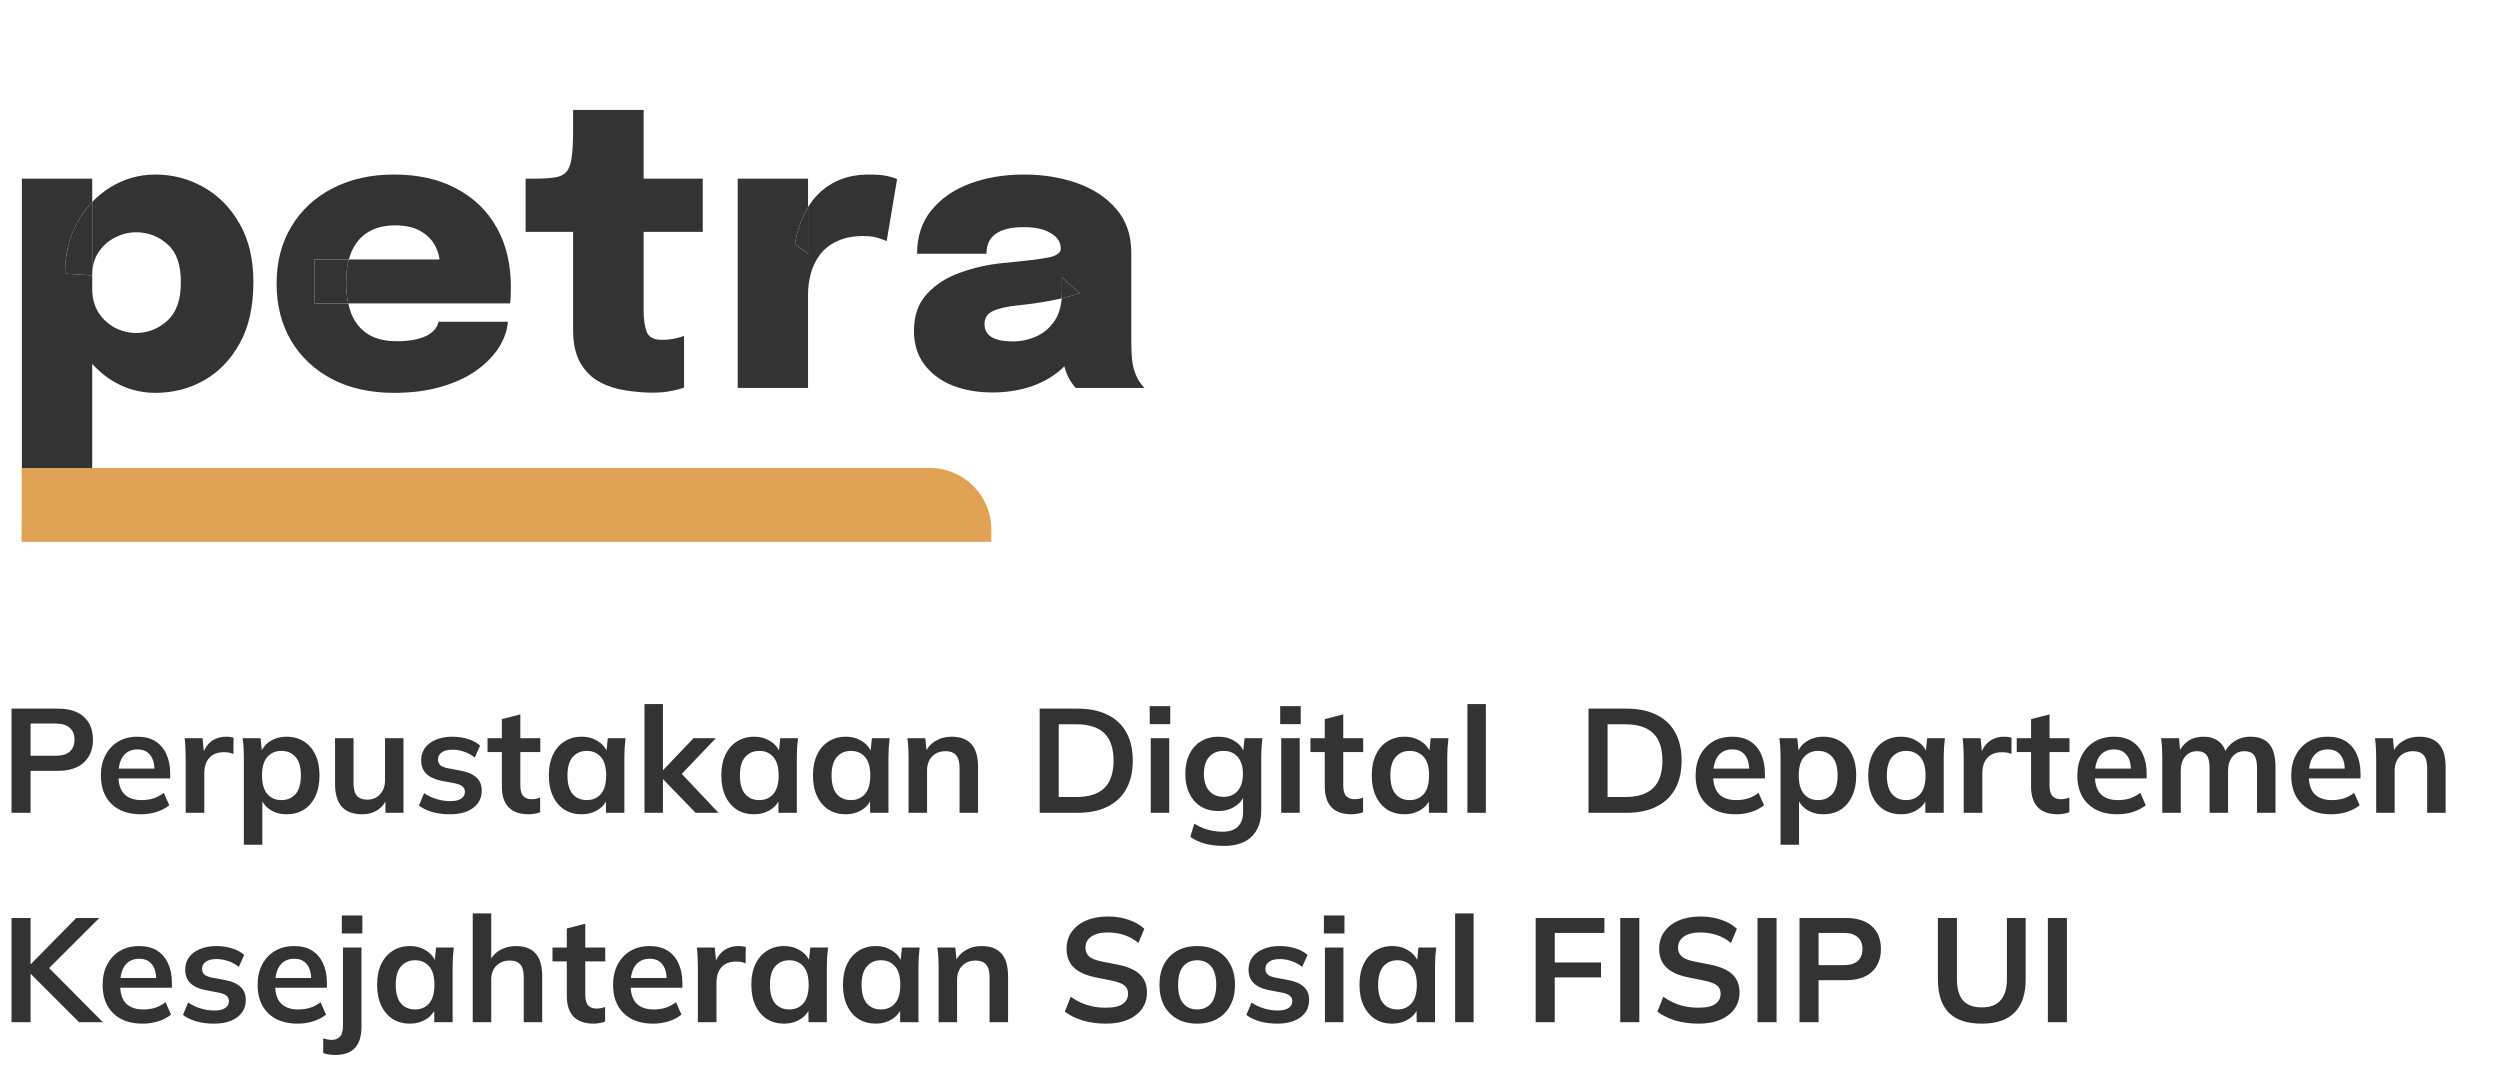 <svg width="406" height="174" viewBox="0 0 406 174" fill="none" xmlns="http://www.w3.org/2000/svg">
<path d="M106.031 63.768C104.645 63.768 103.194 63.651 101.679 63.416C100.165 63.203 98.757 62.755 97.455 62.072C96.154 61.389 95.098 60.365 94.287 59C93.477 57.635 93.071 55.821 93.071 53.56C93.071 53.069 93.071 52.589 93.071 52.12C93.071 51.629 93.071 51.139 93.071 50.648V37.656H85.359V29.016H86.543C88.015 29.016 89.189 28.952 90.063 28.824C90.938 28.696 91.589 28.376 92.015 27.864C92.442 27.352 92.719 26.563 92.847 25.496C92.997 24.408 93.071 22.904 93.071 20.984V17.848H104.527V29.016H114.127V37.656H104.527V48.44C104.527 48.803 104.527 49.155 104.527 49.496C104.527 49.816 104.527 50.147 104.527 50.488C104.527 51.832 104.687 52.952 105.007 53.848C105.327 54.744 106.159 55.192 107.503 55.192C108.25 55.192 108.954 55.117 109.615 54.968C110.277 54.819 110.767 54.68 111.087 54.552V62.936C110.618 63.128 109.946 63.309 109.071 63.48C108.197 63.672 107.183 63.768 106.031 63.768Z" fill="#333333"/>
<path fill-rule="evenodd" clip-rule="evenodd" d="M3.552 29.016V76.984H14.976V59.101C15.833 60.046 16.793 60.877 17.856 61.592C20.096 63.064 22.56 63.8 25.248 63.8C28.085 63.8 30.709 63.128 33.12 61.784C35.53 60.419 37.472 58.403 38.944 55.736C40.416 53.069 41.152 49.763 41.152 45.816C41.152 42.061 40.394 38.883 38.88 36.28C37.386 33.677 35.424 31.704 32.992 30.36C30.581 29.016 28 28.344 25.248 28.344C22.56 28.344 20.096 29.048 17.856 30.456C16.793 31.12 15.833 31.902 14.976 32.801V29.016H3.552ZM14.976 44.728V32.801C14.938 32.841 14.901 32.88 14.864 32.92C13.978 33.869 13.205 34.947 12.544 36.152C11.221 38.563 10.56 41.325 10.56 44.44L14.976 44.728ZM14.976 46.904C14.976 48.397 15.317 49.688 16 50.776C16.704 51.843 17.6 52.664 18.688 53.24C19.797 53.795 20.938 54.072 22.112 54.072C24.01 54.072 25.696 53.411 27.168 52.088C28.64 50.765 29.376 48.675 29.376 45.816C29.376 42.957 28.64 40.899 27.168 39.64C25.717 38.36 24.032 37.72 22.112 37.72C20.96 37.72 19.829 37.997 18.72 38.552C17.632 39.085 16.736 39.875 16.032 40.92C15.328 41.944 14.976 43.213 14.976 44.728V46.52V46.744V46.904Z" fill="#333333"/>
<path fill-rule="evenodd" clip-rule="evenodd" d="M154.634 62.584C156.554 63.352 158.74 63.736 161.194 63.736C163.242 63.736 165.183 63.459 167.018 62.904C168.852 62.328 170.442 61.507 171.786 60.44C172.171 60.139 172.526 59.822 172.85 59.488C172.925 59.759 173.007 60.034 173.098 60.312C173.332 60.952 173.61 61.517 173.93 62.008C174.271 62.499 174.527 62.829 174.698 63H185.866C185.652 62.808 185.364 62.445 185.002 61.912C184.66 61.379 184.372 60.728 184.138 59.96C183.946 59.256 183.828 58.488 183.786 57.656C183.743 56.803 183.722 55.928 183.722 55.032V43.768V42.424V41.08C183.722 38.179 182.9 35.789 181.258 33.912C179.636 32.035 177.503 30.637 174.858 29.72C172.234 28.803 169.386 28.344 166.314 28.344C163.071 28.344 160.138 28.835 157.514 29.816C154.89 30.797 152.799 32.248 151.242 34.168C149.706 36.067 148.938 38.413 148.938 41.208H160.202C160.202 39.757 160.703 38.68 161.706 37.976C162.73 37.251 164.234 36.888 166.218 36.888C168.095 36.888 169.567 37.208 170.634 37.848C171.722 38.488 172.266 39.32 172.266 40.344V40.376V40.408C172.266 41.069 171.604 41.539 170.282 41.816C168.98 42.072 166.538 42.371 162.954 42.712C160.479 42.947 158.132 43.469 155.914 44.28C153.695 45.069 151.892 46.232 150.506 47.768C149.119 49.283 148.426 51.267 148.426 53.72C148.426 55.853 148.98 57.667 150.09 59.16C151.199 60.653 152.714 61.795 154.634 62.584ZM168.266 54.648C167.05 55.181 165.78 55.448 164.458 55.448C162.964 55.448 161.823 55.213 161.034 54.744C160.266 54.275 159.882 53.571 159.882 52.632C159.882 51.651 160.33 50.947 161.226 50.52C162.122 50.093 163.476 49.784 165.29 49.592C166.996 49.421 168.746 49.176 170.538 48.856C171.189 48.732 171.815 48.598 172.415 48.454C172.295 49.925 171.914 51.136 171.274 52.088C170.484 53.261 169.482 54.115 168.266 54.648ZM172.458 47.384C172.458 47.755 172.444 48.112 172.415 48.454C172.435 48.45 172.454 48.445 172.473 48.441C173.503 48.192 174.458 47.915 175.338 47.608L172.458 45.048V47.384Z" fill="#333333"/>
<path d="M172.458 45.048V47.384C172.458 47.755 172.444 48.112 172.415 48.454L172.473 48.441C173.503 48.192 174.458 47.915 175.338 47.608L172.458 45.048Z" fill="#333333"/>
<path fill-rule="evenodd" clip-rule="evenodd" d="M119.802 29.016V63H131.226V47.8C131.226 46.669 131.375 45.539 131.674 44.408C131.994 43.277 132.495 42.253 133.178 41.336C133.882 40.419 134.81 39.693 135.962 39.16C137.135 38.605 138.564 38.328 140.25 38.328C141.231 38.328 142.052 38.445 142.714 38.68C143.375 38.893 143.802 39.053 143.994 39.16L145.69 29.08C145.498 28.973 145.028 28.824 144.282 28.632C143.556 28.44 142.5 28.344 141.114 28.344C139.407 28.344 137.871 28.611 136.506 29.144C135.162 29.677 133.978 30.445 132.954 31.448C132.301 32.087 131.725 32.816 131.226 33.636V29.016H119.802ZM131.226 41.176V33.636C131.222 33.643 131.218 33.649 131.214 33.656C130.951 34.089 130.71 34.548 130.49 35.032C129.85 36.419 129.38 37.955 129.082 39.64L131.226 41.176Z" fill="#333333"/>
<path d="M129.082 39.64L131.226 41.176V33.636L131.214 33.656C130.951 34.089 130.71 34.548 130.49 35.032C129.85 36.419 129.38 37.955 129.082 39.64Z" fill="#333333"/>
<path fill-rule="evenodd" clip-rule="evenodd" d="M71.378 42.136H56.652C56.778 41.673 56.93 41.235 57.11 40.824C57.729 39.437 58.625 38.392 59.798 37.688C60.993 36.963 62.444 36.6 64.15 36.6C65.878 36.6 67.276 36.92 68.342 37.56C69.409 38.179 70.188 38.968 70.678 39.928C71.06 40.658 71.293 41.394 71.378 42.136ZM56.557 49.272C56.691 49.887 56.865 50.463 57.078 51C57.676 52.429 58.582 53.528 59.798 54.296C61.014 55.043 62.572 55.416 64.47 55.416C65.644 55.416 66.646 55.32 67.478 55.128C68.332 54.936 69.014 54.691 69.526 54.392C70.06 54.072 70.454 53.731 70.71 53.368C70.988 52.984 71.158 52.611 71.222 52.248H82.486C82.358 53.72 81.846 55.149 80.95 56.536C80.054 57.901 78.817 59.139 77.238 60.248C75.681 61.336 73.782 62.2 71.542 62.84C69.324 63.48 66.806 63.8 63.99 63.8C60.129 63.8 56.769 63.053 53.91 61.56C51.052 60.045 48.833 57.955 47.254 55.288C45.697 52.621 44.918 49.549 44.918 46.072C44.918 42.531 45.718 39.437 47.318 36.792C48.918 34.125 51.148 32.056 54.006 30.584C56.886 29.091 60.214 28.344 63.99 28.344C67.894 28.344 71.265 29.101 74.102 30.616C76.94 32.109 79.126 34.221 80.662 36.952C82.198 39.683 82.966 42.893 82.966 46.584C82.966 47.16 82.956 47.683 82.934 48.152C82.913 48.621 82.881 48.995 82.838 49.272H56.557ZM56.557 49.272C56.555 49.264 56.554 49.255 56.552 49.246C56.327 48.205 56.214 47.051 56.214 45.784C56.214 44.427 56.36 43.211 56.652 42.136H51.094V49.272H56.557Z" fill="#333333"/>
<path d="M51.094 42.136V49.272H56.557L56.552 49.246C56.327 48.205 56.214 47.051 56.214 45.784C56.214 44.427 56.36 43.211 56.652 42.136H51.094Z" fill="#333333"/>
<path d="M10.56 44.44L14.976 44.728V32.801C14.938 32.841 14.901 32.88 14.864 32.92C13.978 33.869 13.205 34.947 12.544 36.152C11.221 38.563 10.56 41.325 10.56 44.44Z" fill="#333333"/>
<path d="M3.547 76H151C156.523 76 161 80.477 161 86V88H3.5L3.547 76Z" fill="#E2A255"/>
<path d="M1.872 132V115.08H9.384C11.24 115.08 12.656 115.528 13.632 116.424C14.608 117.32 15.096 118.552 15.096 120.12C15.096 121.672 14.608 122.904 13.632 123.816C12.656 124.728 11.24 125.184 9.384 125.184H4.968V132H1.872ZM4.968 122.736H9.024C10.048 122.736 10.816 122.512 11.328 122.064C11.84 121.6 12.096 120.952 12.096 120.12C12.096 119.288 11.84 118.648 11.328 118.2C10.816 117.736 10.048 117.504 9.024 117.504H4.968V122.736ZM22.886 132.24C20.854 132.24 19.262 131.68 18.11 130.56C16.958 129.44 16.382 127.904 16.382 125.952C16.382 124.688 16.63 123.584 17.126 122.64C17.622 121.696 18.31 120.96 19.19 120.432C20.086 119.904 21.126 119.64 22.31 119.64C23.478 119.64 24.454 119.888 25.238 120.384C26.022 120.88 26.614 121.576 27.014 122.472C27.43 123.368 27.638 124.416 27.638 125.616V126.408H18.806V124.824H25.502L25.094 125.16C25.094 124.04 24.854 123.184 24.374 122.592C23.91 122 23.23 121.704 22.334 121.704C21.342 121.704 20.574 122.056 20.03 122.76C19.502 123.464 19.238 124.448 19.238 125.712V126.024C19.238 127.336 19.558 128.32 20.198 128.976C20.854 129.616 21.774 129.936 22.958 129.936C23.646 129.936 24.286 129.848 24.878 129.672C25.486 129.48 26.062 129.176 26.606 128.76L27.494 130.776C26.918 131.24 26.23 131.6 25.43 131.856C24.63 132.112 23.782 132.24 22.886 132.24ZM30.155 132V122.976C30.155 122.464 30.139 121.944 30.107 121.416C30.091 120.888 30.051 120.376 29.987 119.88H32.891L33.227 123.192H32.747C32.907 122.392 33.171 121.728 33.539 121.2C33.923 120.672 34.387 120.28 34.931 120.024C35.475 119.768 36.067 119.64 36.707 119.64C36.995 119.64 37.227 119.656 37.403 119.688C37.579 119.704 37.755 119.744 37.931 119.808L37.907 122.448C37.603 122.32 37.339 122.24 37.115 122.208C36.907 122.176 36.643 122.16 36.323 122.16C35.635 122.16 35.051 122.304 34.571 122.592C34.107 122.88 33.755 123.28 33.515 123.792C33.291 124.304 33.179 124.888 33.179 125.544V132H30.155ZM39.601 137.184V122.904C39.601 122.408 39.585 121.904 39.553 121.392C39.521 120.88 39.473 120.376 39.409 119.88H42.313L42.577 122.424H42.313C42.553 121.576 43.057 120.904 43.825 120.408C44.609 119.896 45.513 119.64 46.537 119.64C47.609 119.64 48.545 119.896 49.345 120.408C50.145 120.904 50.769 121.624 51.217 122.568C51.665 123.496 51.889 124.616 51.889 125.928C51.889 127.24 51.665 128.368 51.217 129.312C50.769 130.256 50.145 130.984 49.345 131.496C48.545 131.992 47.609 132.24 46.537 132.24C45.529 132.24 44.641 131.992 43.873 131.496C43.105 131 42.593 130.336 42.337 129.504H42.601V137.184H39.601ZM45.697 129.936C46.657 129.936 47.425 129.608 48.001 128.952C48.577 128.28 48.865 127.272 48.865 125.928C48.865 124.584 48.577 123.584 48.001 122.928C47.425 122.272 46.657 121.944 45.697 121.944C44.753 121.944 43.993 122.272 43.417 122.928C42.841 123.584 42.553 124.584 42.553 125.928C42.553 127.272 42.841 128.28 43.417 128.952C43.993 129.608 44.753 129.936 45.697 129.936ZM58.852 132.24C57.364 132.24 56.252 131.832 55.516 131.016C54.78 130.2 54.412 128.952 54.412 127.272V119.88H57.412V127.248C57.412 128.144 57.596 128.808 57.964 129.24C58.332 129.656 58.892 129.864 59.644 129.864C60.492 129.864 61.18 129.576 61.708 129C62.252 128.424 62.524 127.664 62.524 126.72V119.88H65.524V132H62.596V129.528H62.932C62.58 130.392 62.044 131.064 61.324 131.544C60.62 132.008 59.796 132.24 58.852 132.24ZM73.1 132.24C72.06 132.24 71.1 132.12 70.22 131.88C69.356 131.624 68.628 131.272 68.036 130.824L68.876 128.808C69.484 129.224 70.156 129.544 70.892 129.768C71.628 129.992 72.372 130.104 73.124 130.104C73.924 130.104 74.516 129.968 74.9 129.696C75.3 129.424 75.5 129.056 75.5 128.592C75.5 128.224 75.372 127.936 75.116 127.728C74.876 127.504 74.484 127.336 73.94 127.224L71.54 126.768C70.516 126.544 69.732 126.16 69.188 125.616C68.66 125.072 68.396 124.36 68.396 123.48C68.396 122.728 68.596 122.064 68.996 121.488C69.412 120.912 69.996 120.464 70.748 120.144C71.516 119.808 72.412 119.64 73.436 119.64C74.332 119.64 75.172 119.76 75.956 120C76.756 120.24 77.428 120.6 77.972 121.08L77.108 123.024C76.612 122.624 76.044 122.312 75.404 122.088C74.764 121.864 74.14 121.752 73.532 121.752C72.7 121.752 72.092 121.904 71.708 122.208C71.324 122.496 71.132 122.872 71.132 123.336C71.132 123.688 71.244 123.984 71.468 124.224C71.708 124.448 72.076 124.616 72.572 124.728L74.972 125.184C76.044 125.392 76.852 125.76 77.396 126.288C77.956 126.8 78.236 127.504 78.236 128.4C78.236 129.2 78.02 129.888 77.588 130.464C77.156 131.04 76.556 131.48 75.788 131.784C75.02 132.088 74.124 132.24 73.1 132.24ZM85.871 132.24C84.431 132.24 83.343 131.864 82.607 131.112C81.871 130.36 81.503 129.232 81.503 127.728V122.136H79.175V119.88H81.503V116.784L84.503 116.016V119.88H87.743V122.136H84.503V127.536C84.503 128.368 84.663 128.952 84.983 129.288C85.303 129.624 85.743 129.792 86.303 129.792C86.607 129.792 86.863 129.768 87.071 129.72C87.295 129.672 87.511 129.608 87.719 129.528V131.904C87.447 132.016 87.143 132.096 86.807 132.144C86.487 132.208 86.175 132.24 85.871 132.24ZM94.46 132.24C93.404 132.24 92.476 131.992 91.676 131.496C90.876 130.984 90.252 130.256 89.804 129.312C89.356 128.368 89.132 127.24 89.132 125.928C89.132 124.616 89.356 123.496 89.804 122.568C90.252 121.624 90.876 120.904 91.676 120.408C92.476 119.896 93.404 119.64 94.46 119.64C95.484 119.64 96.38 119.896 97.148 120.408C97.932 120.904 98.452 121.576 98.708 122.424H98.444L98.708 119.88H101.588C101.54 120.376 101.492 120.88 101.444 121.392C101.412 121.904 101.396 122.408 101.396 122.904V132H98.42L98.396 129.504H98.684C98.428 130.336 97.908 131 97.124 131.496C96.34 131.992 95.452 132.24 94.46 132.24ZM95.3 129.936C96.244 129.936 97.004 129.608 97.58 128.952C98.156 128.28 98.444 127.272 98.444 125.928C98.444 124.584 98.156 123.584 97.58 122.928C97.004 122.272 96.244 121.944 95.3 121.944C94.356 121.944 93.596 122.272 93.02 122.928C92.444 123.584 92.156 124.584 92.156 125.928C92.156 127.272 92.436 128.28 92.996 128.952C93.572 129.608 94.34 129.936 95.3 129.936ZM104.663 132V114.336H107.663V125.04H107.711L112.631 119.88H116.255L110.135 126.288L110.159 125.088L116.687 132H112.967L107.711 126.576H107.663V132H104.663ZM122.468 132.24C121.412 132.24 120.484 131.992 119.684 131.496C118.884 130.984 118.26 130.256 117.812 129.312C117.364 128.368 117.14 127.24 117.14 125.928C117.14 124.616 117.364 123.496 117.812 122.568C118.26 121.624 118.884 120.904 119.684 120.408C120.484 119.896 121.412 119.64 122.468 119.64C123.492 119.64 124.388 119.896 125.156 120.408C125.94 120.904 126.46 121.576 126.716 122.424H126.452L126.716 119.88H129.596C129.548 120.376 129.5 120.88 129.452 121.392C129.42 121.904 129.404 122.408 129.404 122.904V132H126.428L126.404 129.504H126.692C126.436 130.336 125.916 131 125.132 131.496C124.348 131.992 123.46 132.24 122.468 132.24ZM123.308 129.936C124.252 129.936 125.012 129.608 125.588 128.952C126.164 128.28 126.452 127.272 126.452 125.928C126.452 124.584 126.164 123.584 125.588 122.928C125.012 122.272 124.252 121.944 123.308 121.944C122.364 121.944 121.604 122.272 121.028 122.928C120.452 123.584 120.164 124.584 120.164 125.928C120.164 127.272 120.444 128.28 121.004 128.952C121.58 129.608 122.348 129.936 123.308 129.936ZM137.351 132.24C136.295 132.24 135.367 131.992 134.567 131.496C133.767 130.984 133.143 130.256 132.695 129.312C132.247 128.368 132.023 127.24 132.023 125.928C132.023 124.616 132.247 123.496 132.695 122.568C133.143 121.624 133.767 120.904 134.567 120.408C135.367 119.896 136.295 119.64 137.351 119.64C138.375 119.64 139.271 119.896 140.039 120.408C140.823 120.904 141.343 121.576 141.599 122.424H141.335L141.599 119.88H144.479C144.431 120.376 144.383 120.88 144.335 121.392C144.303 121.904 144.287 122.408 144.287 122.904V132H141.311L141.287 129.504H141.575C141.319 130.336 140.799 131 140.015 131.496C139.231 131.992 138.343 132.24 137.351 132.24ZM138.191 129.936C139.135 129.936 139.895 129.608 140.471 128.952C141.047 128.28 141.335 127.272 141.335 125.928C141.335 124.584 141.047 123.584 140.471 122.928C139.895 122.272 139.135 121.944 138.191 121.944C137.247 121.944 136.487 122.272 135.911 122.928C135.335 123.584 135.047 124.584 135.047 125.928C135.047 127.272 135.327 128.28 135.887 128.952C136.463 129.608 137.231 129.936 138.191 129.936ZM147.554 132V122.904C147.554 122.408 147.538 121.904 147.506 121.392C147.474 120.88 147.426 120.376 147.362 119.88H150.266L150.506 122.28H150.218C150.602 121.432 151.17 120.784 151.922 120.336C152.674 119.872 153.546 119.64 154.538 119.64C155.962 119.64 157.034 120.04 157.754 120.84C158.474 121.64 158.834 122.888 158.834 124.584V132H155.834V124.728C155.834 123.752 155.642 123.056 155.258 122.64C154.89 122.208 154.33 121.992 153.578 121.992C152.65 121.992 151.914 122.28 151.37 122.856C150.826 123.432 150.554 124.2 150.554 125.16V132H147.554ZM168.841 132V115.08H174.985C176.921 115.08 178.553 115.416 179.881 116.088C181.225 116.744 182.241 117.704 182.929 118.968C183.617 120.216 183.961 121.736 183.961 123.528C183.961 125.304 183.617 126.824 182.929 128.088C182.241 129.352 181.225 130.32 179.881 130.992C178.553 131.664 176.921 132 174.985 132H168.841ZM171.937 129.432H174.793C176.841 129.432 178.361 128.944 179.353 127.968C180.345 126.992 180.841 125.512 180.841 123.528C180.841 121.528 180.345 120.048 179.353 119.088C178.361 118.112 176.841 117.624 174.793 117.624H171.937V129.432ZM186.882 132V119.88H189.882V132H186.882ZM186.714 117.6V114.672H190.05V117.6H186.714ZM198.756 137.376C197.636 137.376 196.62 137.256 195.708 137.016C194.812 136.776 194.012 136.408 193.308 135.912L193.956 133.752C194.42 134.056 194.9 134.304 195.396 134.496C195.892 134.688 196.404 134.832 196.932 134.928C197.46 135.024 197.996 135.072 198.54 135.072C199.66 135.072 200.492 134.792 201.036 134.232C201.596 133.688 201.876 132.904 201.876 131.88V128.976H202.116C201.86 129.808 201.34 130.472 200.556 130.968C199.788 131.464 198.9 131.712 197.892 131.712C196.804 131.712 195.852 131.472 195.036 130.992C194.236 130.496 193.612 129.792 193.164 128.88C192.716 127.968 192.492 126.896 192.492 125.664C192.492 124.432 192.716 123.368 193.164 122.472C193.612 121.56 194.236 120.864 195.036 120.384C195.852 119.888 196.804 119.64 197.892 119.64C198.916 119.64 199.804 119.888 200.556 120.384C201.324 120.864 201.836 121.52 202.092 122.352L201.876 122.208L202.116 119.88H205.02C204.956 120.376 204.908 120.88 204.876 121.392C204.844 121.904 204.828 122.408 204.828 122.904V131.52C204.828 133.424 204.308 134.872 203.268 135.864C202.244 136.872 200.74 137.376 198.756 137.376ZM198.708 129.408C199.668 129.408 200.428 129.088 200.988 128.448C201.564 127.792 201.852 126.864 201.852 125.664C201.852 124.464 201.564 123.544 200.988 122.904C200.428 122.264 199.668 121.944 198.708 121.944C197.732 121.944 196.956 122.264 196.38 122.904C195.804 123.544 195.516 124.464 195.516 125.664C195.516 126.864 195.804 127.792 196.38 128.448C196.956 129.088 197.732 129.408 198.708 129.408ZM208.07 132V119.88H211.07V132H208.07ZM207.902 117.6V114.672H211.238V117.6H207.902ZM219.511 132.24C218.071 132.24 216.983 131.864 216.247 131.112C215.511 130.36 215.143 129.232 215.143 127.728V122.136H212.815V119.88H215.143V116.784L218.143 116.016V119.88H221.383V122.136H218.143V127.536C218.143 128.368 218.303 128.952 218.623 129.288C218.943 129.624 219.383 129.792 219.943 129.792C220.247 129.792 220.503 129.768 220.711 129.72C220.935 129.672 221.151 129.608 221.359 129.528V131.904C221.087 132.016 220.783 132.096 220.447 132.144C220.127 132.208 219.815 132.24 219.511 132.24ZM228.101 132.24C227.045 132.24 226.117 131.992 225.317 131.496C224.517 130.984 223.893 130.256 223.445 129.312C222.997 128.368 222.773 127.24 222.773 125.928C222.773 124.616 222.997 123.496 223.445 122.568C223.893 121.624 224.517 120.904 225.317 120.408C226.117 119.896 227.045 119.64 228.101 119.64C229.125 119.64 230.021 119.896 230.789 120.408C231.573 120.904 232.093 121.576 232.349 122.424H232.085L232.349 119.88H235.229C235.181 120.376 235.133 120.88 235.085 121.392C235.053 121.904 235.037 122.408 235.037 122.904V132H232.061L232.037 129.504H232.325C232.069 130.336 231.549 131 230.765 131.496C229.981 131.992 229.093 132.24 228.101 132.24ZM228.941 129.936C229.885 129.936 230.645 129.608 231.221 128.952C231.797 128.28 232.085 127.272 232.085 125.928C232.085 124.584 231.797 123.584 231.221 122.928C230.645 122.272 229.885 121.944 228.941 121.944C227.997 121.944 227.237 122.272 226.661 122.928C226.085 123.584 225.797 124.584 225.797 125.928C225.797 127.272 226.077 128.28 226.637 128.952C227.213 129.608 227.981 129.936 228.941 129.936ZM238.304 132V114.336H241.304V132H238.304ZM257.974 132V115.08H264.118C266.054 115.08 267.686 115.416 269.014 116.088C270.358 116.744 271.374 117.704 272.062 118.968C272.75 120.216 273.094 121.736 273.094 123.528C273.094 125.304 272.75 126.824 272.062 128.088C271.374 129.352 270.358 130.32 269.014 130.992C267.686 131.664 266.054 132 264.118 132H257.974ZM261.07 129.432H263.926C265.974 129.432 267.494 128.944 268.486 127.968C269.478 126.992 269.974 125.512 269.974 123.528C269.974 121.528 269.478 120.048 268.486 119.088C267.494 118.112 265.974 117.624 263.926 117.624H261.07V129.432ZM281.871 132.24C279.839 132.24 278.247 131.68 277.095 130.56C275.943 129.44 275.367 127.904 275.367 125.952C275.367 124.688 275.615 123.584 276.111 122.64C276.607 121.696 277.295 120.96 278.175 120.432C279.071 119.904 280.111 119.64 281.295 119.64C282.463 119.64 283.439 119.888 284.223 120.384C285.007 120.88 285.599 121.576 285.999 122.472C286.415 123.368 286.623 124.416 286.623 125.616V126.408H277.791V124.824H284.487L284.079 125.16C284.079 124.04 283.839 123.184 283.359 122.592C282.895 122 282.215 121.704 281.319 121.704C280.327 121.704 279.559 122.056 279.015 122.76C278.487 123.464 278.223 124.448 278.223 125.712V126.024C278.223 127.336 278.543 128.32 279.183 128.976C279.839 129.616 280.759 129.936 281.943 129.936C282.631 129.936 283.271 129.848 283.863 129.672C284.471 129.48 285.047 129.176 285.591 128.76L286.479 130.776C285.903 131.24 285.215 131.6 284.415 131.856C283.615 132.112 282.767 132.24 281.871 132.24ZM289.163 137.184V122.904C289.163 122.408 289.147 121.904 289.115 121.392C289.083 120.88 289.035 120.376 288.971 119.88H291.875L292.139 122.424H291.875C292.115 121.576 292.619 120.904 293.387 120.408C294.171 119.896 295.075 119.64 296.099 119.64C297.171 119.64 298.107 119.896 298.907 120.408C299.707 120.904 300.331 121.624 300.779 122.568C301.227 123.496 301.451 124.616 301.451 125.928C301.451 127.24 301.227 128.368 300.779 129.312C300.331 130.256 299.707 130.984 298.907 131.496C298.107 131.992 297.171 132.24 296.099 132.24C295.091 132.24 294.203 131.992 293.435 131.496C292.667 131 292.155 130.336 291.899 129.504H292.163V137.184H289.163ZM295.259 129.936C296.219 129.936 296.987 129.608 297.563 128.952C298.139 128.28 298.427 127.272 298.427 125.928C298.427 124.584 298.139 123.584 297.563 122.928C296.987 122.272 296.219 121.944 295.259 121.944C294.315 121.944 293.555 122.272 292.979 122.928C292.403 123.584 292.115 124.584 292.115 125.928C292.115 127.272 292.403 128.28 292.979 128.952C293.555 129.608 294.315 129.936 295.259 129.936ZM308.726 132.24C307.67 132.24 306.742 131.992 305.942 131.496C305.142 130.984 304.518 130.256 304.07 129.312C303.622 128.368 303.398 127.24 303.398 125.928C303.398 124.616 303.622 123.496 304.07 122.568C304.518 121.624 305.142 120.904 305.942 120.408C306.742 119.896 307.67 119.64 308.726 119.64C309.75 119.64 310.646 119.896 311.414 120.408C312.198 120.904 312.718 121.576 312.974 122.424H312.71L312.974 119.88H315.854C315.806 120.376 315.758 120.88 315.71 121.392C315.678 121.904 315.662 122.408 315.662 122.904V132H312.686L312.662 129.504H312.95C312.694 130.336 312.174 131 311.39 131.496C310.606 131.992 309.718 132.24 308.726 132.24ZM309.566 129.936C310.51 129.936 311.27 129.608 311.846 128.952C312.422 128.28 312.71 127.272 312.71 125.928C312.71 124.584 312.422 123.584 311.846 122.928C311.27 122.272 310.51 121.944 309.566 121.944C308.622 121.944 307.862 122.272 307.286 122.928C306.71 123.584 306.422 124.584 306.422 125.928C306.422 127.272 306.702 128.28 307.262 128.952C307.838 129.608 308.606 129.936 309.566 129.936ZM318.905 132V122.976C318.905 122.464 318.889 121.944 318.857 121.416C318.841 120.888 318.801 120.376 318.737 119.88H321.641L321.977 123.192H321.497C321.657 122.392 321.921 121.728 322.289 121.2C322.673 120.672 323.137 120.28 323.681 120.024C324.225 119.768 324.817 119.64 325.457 119.64C325.745 119.64 325.977 119.656 326.153 119.688C326.329 119.704 326.505 119.744 326.681 119.808L326.657 122.448C326.353 122.32 326.089 122.24 325.865 122.208C325.657 122.176 325.393 122.16 325.073 122.16C324.385 122.16 323.801 122.304 323.321 122.592C322.857 122.88 322.505 123.28 322.265 123.792C322.041 124.304 321.929 124.888 321.929 125.544V132H318.905ZM334.214 132.24C332.774 132.24 331.686 131.864 330.95 131.112C330.214 130.36 329.846 129.232 329.846 127.728V122.136H327.518V119.88H329.846V116.784L332.846 116.016V119.88H336.086V122.136H332.846V127.536C332.846 128.368 333.006 128.952 333.326 129.288C333.646 129.624 334.086 129.792 334.646 129.792C334.95 129.792 335.206 129.768 335.414 129.72C335.638 129.672 335.854 129.608 336.062 129.528V131.904C335.79 132.016 335.486 132.096 335.15 132.144C334.83 132.208 334.518 132.24 334.214 132.24ZM343.863 132.24C341.831 132.24 340.239 131.68 339.087 130.56C337.935 129.44 337.359 127.904 337.359 125.952C337.359 124.688 337.607 123.584 338.103 122.64C338.599 121.696 339.287 120.96 340.167 120.432C341.063 119.904 342.103 119.64 343.287 119.64C344.455 119.64 345.431 119.888 346.215 120.384C346.999 120.88 347.591 121.576 347.991 122.472C348.407 123.368 348.615 124.416 348.615 125.616V126.408H339.783V124.824H346.479L346.071 125.16C346.071 124.04 345.831 123.184 345.351 122.592C344.887 122 344.207 121.704 343.311 121.704C342.319 121.704 341.551 122.056 341.007 122.76C340.479 123.464 340.215 124.448 340.215 125.712V126.024C340.215 127.336 340.535 128.32 341.175 128.976C341.831 129.616 342.751 129.936 343.935 129.936C344.623 129.936 345.263 129.848 345.855 129.672C346.463 129.48 347.039 129.176 347.583 128.76L348.471 130.776C347.895 131.24 347.207 131.6 346.407 131.856C345.607 132.112 344.759 132.24 343.863 132.24ZM351.155 132V122.904C351.155 122.408 351.139 121.904 351.107 121.392C351.075 120.88 351.027 120.376 350.963 119.88H353.867L354.107 122.28H353.819C354.155 121.448 354.667 120.8 355.355 120.336C356.059 119.872 356.891 119.64 357.851 119.64C358.811 119.64 359.603 119.872 360.227 120.336C360.867 120.784 361.315 121.488 361.571 122.448H361.187C361.523 121.584 362.075 120.904 362.843 120.408C363.611 119.896 364.491 119.64 365.483 119.64C366.843 119.64 367.859 120.04 368.531 120.84C369.203 121.64 369.539 122.888 369.539 124.584V132H366.539V124.704C366.539 123.744 366.379 123.056 366.059 122.64C365.739 122.208 365.227 121.992 364.523 121.992C363.691 121.992 363.035 122.288 362.555 122.88C362.075 123.456 361.835 124.24 361.835 125.232V132H358.835V124.704C358.835 123.744 358.675 123.056 358.355 122.64C358.035 122.208 357.523 121.992 356.819 121.992C355.987 121.992 355.331 122.288 354.851 122.88C354.387 123.456 354.155 124.24 354.155 125.232V132H351.155ZM378.597 132.24C376.565 132.24 374.973 131.68 373.821 130.56C372.669 129.44 372.093 127.904 372.093 125.952C372.093 124.688 372.341 123.584 372.837 122.64C373.333 121.696 374.021 120.96 374.901 120.432C375.797 119.904 376.837 119.64 378.021 119.64C379.189 119.64 380.165 119.888 380.949 120.384C381.733 120.88 382.325 121.576 382.725 122.472C383.141 123.368 383.349 124.416 383.349 125.616V126.408H374.517V124.824H381.213L380.805 125.16C380.805 124.04 380.565 123.184 380.085 122.592C379.621 122 378.941 121.704 378.045 121.704C377.053 121.704 376.285 122.056 375.741 122.76C375.213 123.464 374.949 124.448 374.949 125.712V126.024C374.949 127.336 375.269 128.32 375.909 128.976C376.565 129.616 377.485 129.936 378.669 129.936C379.357 129.936 379.997 129.848 380.589 129.672C381.197 129.48 381.773 129.176 382.317 128.76L383.205 130.776C382.629 131.24 381.941 131.6 381.141 131.856C380.341 132.112 379.493 132.24 378.597 132.24ZM385.89 132V122.904C385.89 122.408 385.874 121.904 385.842 121.392C385.81 120.88 385.762 120.376 385.698 119.88H388.602L388.842 122.28H388.554C388.938 121.432 389.506 120.784 390.258 120.336C391.01 119.872 391.882 119.64 392.874 119.64C394.298 119.64 395.37 120.04 396.09 120.84C396.81 121.64 397.17 122.888 397.17 124.584V132H394.17V124.728C394.17 123.752 393.978 123.056 393.594 122.64C393.226 122.208 392.666 121.992 391.914 121.992C390.986 121.992 390.25 122.28 389.706 122.856C389.162 123.432 388.89 124.2 388.89 125.16V132H385.89ZM1.872 166V149.08H4.968V156.568H5.016L12.384 149.08H16.128L7.296 157.888L7.32 156.544L16.704 166H12.84L5.016 158.176H4.968V166H1.872ZM23.168 166.24C21.136 166.24 19.544 165.68 18.392 164.56C17.24 163.44 16.664 161.904 16.664 159.952C16.664 158.688 16.912 157.584 17.408 156.64C17.904 155.696 18.592 154.96 19.472 154.432C20.368 153.904 21.408 153.64 22.592 153.64C23.76 153.64 24.736 153.888 25.52 154.384C26.304 154.88 26.896 155.576 27.296 156.472C27.712 157.368 27.92 158.416 27.92 159.616V160.408H19.088V158.824H25.784L25.376 159.16C25.376 158.04 25.136 157.184 24.656 156.592C24.192 156 23.512 155.704 22.616 155.704C21.624 155.704 20.856 156.056 20.312 156.76C19.784 157.464 19.52 158.448 19.52 159.712V160.024C19.52 161.336 19.84 162.32 20.48 162.976C21.136 163.616 22.056 163.936 23.24 163.936C23.928 163.936 24.568 163.848 25.16 163.672C25.768 163.48 26.344 163.176 26.888 162.76L27.776 164.776C27.2 165.24 26.512 165.6 25.712 165.856C24.912 166.112 24.064 166.24 23.168 166.24ZM34.78 166.24C33.74 166.24 32.78 166.12 31.9 165.88C31.036 165.624 30.308 165.272 29.716 164.824L30.556 162.808C31.164 163.224 31.836 163.544 32.572 163.768C33.308 163.992 34.052 164.104 34.804 164.104C35.604 164.104 36.196 163.968 36.58 163.696C36.98 163.424 37.18 163.056 37.18 162.592C37.18 162.224 37.052 161.936 36.796 161.728C36.556 161.504 36.164 161.336 35.62 161.224L33.22 160.768C32.196 160.544 31.412 160.16 30.868 159.616C30.34 159.072 30.076 158.36 30.076 157.48C30.076 156.728 30.276 156.064 30.676 155.488C31.092 154.912 31.676 154.464 32.428 154.144C33.196 153.808 34.092 153.64 35.116 153.64C36.012 153.64 36.852 153.76 37.636 154C38.436 154.24 39.108 154.6 39.652 155.08L38.788 157.024C38.292 156.624 37.724 156.312 37.084 156.088C36.444 155.864 35.82 155.752 35.212 155.752C34.38 155.752 33.772 155.904 33.388 156.208C33.004 156.496 32.812 156.872 32.812 157.336C32.812 157.688 32.924 157.984 33.148 158.224C33.388 158.448 33.756 158.616 34.252 158.728L36.652 159.184C37.724 159.392 38.532 159.76 39.076 160.288C39.636 160.8 39.916 161.504 39.916 162.4C39.916 163.2 39.7 163.888 39.268 164.464C38.836 165.04 38.236 165.48 37.468 165.784C36.7 166.088 35.804 166.24 34.78 166.24ZM48.34 166.24C46.308 166.24 44.716 165.68 43.564 164.56C42.412 163.44 41.836 161.904 41.836 159.952C41.836 158.688 42.084 157.584 42.58 156.64C43.076 155.696 43.764 154.96 44.644 154.432C45.54 153.904 46.58 153.64 47.764 153.64C48.932 153.64 49.908 153.888 50.692 154.384C51.476 154.88 52.068 155.576 52.468 156.472C52.884 157.368 53.092 158.416 53.092 159.616V160.408H44.26V158.824H50.956L50.548 159.16C50.548 158.04 50.308 157.184 49.828 156.592C49.364 156 48.684 155.704 47.788 155.704C46.796 155.704 46.028 156.056 45.484 156.76C44.956 157.464 44.692 158.448 44.692 159.712V160.024C44.692 161.336 45.012 162.32 45.652 162.976C46.308 163.616 47.228 163.936 48.412 163.936C49.1 163.936 49.74 163.848 50.332 163.672C50.94 163.48 51.516 163.176 52.06 162.76L52.948 164.776C52.372 165.24 51.684 165.6 50.884 165.856C50.084 166.112 49.236 166.24 48.34 166.24ZM54.432 171.328C54.128 171.328 53.8 171.304 53.448 171.256C53.08 171.208 52.76 171.128 52.488 171.016V168.64C52.696 168.704 52.92 168.76 53.16 168.808C53.4 168.856 53.632 168.88 53.856 168.88C54.432 168.88 54.88 168.704 55.2 168.352C55.536 168 55.704 167.408 55.704 166.576V153.88H58.704V166.744C58.704 168.248 58.36 169.384 57.672 170.152C56.984 170.936 55.904 171.328 54.432 171.328ZM55.512 151.6V148.672H58.848V151.6H55.512ZM66.57 166.24C65.514 166.24 64.586 165.992 63.786 165.496C62.986 164.984 62.362 164.256 61.914 163.312C61.466 162.368 61.242 161.24 61.242 159.928C61.242 158.616 61.466 157.496 61.914 156.568C62.362 155.624 62.986 154.904 63.786 154.408C64.586 153.896 65.514 153.64 66.57 153.64C67.594 153.64 68.49 153.896 69.258 154.408C70.042 154.904 70.562 155.576 70.818 156.424H70.554L70.818 153.88H73.698C73.65 154.376 73.602 154.88 73.554 155.392C73.522 155.904 73.506 156.408 73.506 156.904V166H70.53L70.506 163.504H70.794C70.538 164.336 70.018 165 69.234 165.496C68.45 165.992 67.562 166.24 66.57 166.24ZM67.41 163.936C68.354 163.936 69.114 163.608 69.69 162.952C70.266 162.28 70.554 161.272 70.554 159.928C70.554 158.584 70.266 157.584 69.69 156.928C69.114 156.272 68.354 155.944 67.41 155.944C66.466 155.944 65.706 156.272 65.13 156.928C64.554 157.584 64.266 158.584 64.266 159.928C64.266 161.272 64.546 162.28 65.106 162.952C65.682 163.608 66.45 163.936 67.41 163.936ZM76.773 166V148.336H79.773V156.304H79.437C79.805 155.44 80.373 154.784 81.141 154.336C81.909 153.872 82.789 153.64 83.781 153.64C85.221 153.64 86.293 154.048 86.997 154.864C87.701 155.664 88.053 156.888 88.053 158.536V166H85.053V158.68C85.053 157.736 84.869 157.056 84.501 156.64C84.149 156.208 83.581 155.992 82.797 155.992C81.885 155.992 81.149 156.28 80.589 156.856C80.045 157.416 79.773 158.168 79.773 159.112V166H76.773ZM96.418 166.24C94.978 166.24 93.89 165.864 93.154 165.112C92.418 164.36 92.05 163.232 92.05 161.728V156.136H89.722V153.88H92.05V150.784L95.05 150.016V153.88H98.29V156.136H95.05V161.536C95.05 162.368 95.21 162.952 95.53 163.288C95.85 163.624 96.29 163.792 96.85 163.792C97.154 163.792 97.41 163.768 97.618 163.72C97.842 163.672 98.058 163.608 98.266 163.528V165.904C97.994 166.016 97.69 166.096 97.354 166.144C97.034 166.208 96.722 166.24 96.418 166.24ZM106.066 166.24C104.034 166.24 102.442 165.68 101.29 164.56C100.138 163.44 99.562 161.904 99.562 159.952C99.562 158.688 99.81 157.584 100.306 156.64C100.802 155.696 101.49 154.96 102.37 154.432C103.266 153.904 104.306 153.64 105.49 153.64C106.658 153.64 107.634 153.888 108.418 154.384C109.202 154.88 109.794 155.576 110.194 156.472C110.61 157.368 110.818 158.416 110.818 159.616V160.408H101.986V158.824H108.682L108.274 159.16C108.274 158.04 108.034 157.184 107.554 156.592C107.09 156 106.41 155.704 105.514 155.704C104.522 155.704 103.754 156.056 103.21 156.76C102.682 157.464 102.418 158.448 102.418 159.712V160.024C102.418 161.336 102.738 162.32 103.378 162.976C104.034 163.616 104.954 163.936 106.138 163.936C106.826 163.936 107.466 163.848 108.058 163.672C108.666 163.48 109.242 163.176 109.786 162.76L110.674 164.776C110.098 165.24 109.41 165.6 108.61 165.856C107.81 166.112 106.962 166.24 106.066 166.24ZM113.335 166V156.976C113.335 156.464 113.319 155.944 113.287 155.416C113.271 154.888 113.231 154.376 113.167 153.88H116.071L116.407 157.192H115.927C116.087 156.392 116.351 155.728 116.719 155.2C117.103 154.672 117.567 154.28 118.111 154.024C118.655 153.768 119.247 153.64 119.887 153.64C120.175 153.64 120.407 153.656 120.583 153.688C120.759 153.704 120.935 153.744 121.111 153.808L121.087 156.448C120.783 156.32 120.519 156.24 120.295 156.208C120.087 156.176 119.823 156.16 119.503 156.16C118.815 156.16 118.231 156.304 117.751 156.592C117.287 156.88 116.935 157.28 116.695 157.792C116.471 158.304 116.359 158.888 116.359 159.544V166H113.335ZM127.343 166.24C126.287 166.24 125.359 165.992 124.559 165.496C123.759 164.984 123.135 164.256 122.687 163.312C122.239 162.368 122.015 161.24 122.015 159.928C122.015 158.616 122.239 157.496 122.687 156.568C123.135 155.624 123.759 154.904 124.559 154.408C125.359 153.896 126.287 153.64 127.343 153.64C128.367 153.64 129.263 153.896 130.031 154.408C130.815 154.904 131.335 155.576 131.591 156.424H131.327L131.591 153.88H134.471C134.423 154.376 134.375 154.88 134.327 155.392C134.295 155.904 134.279 156.408 134.279 156.904V166H131.303L131.279 163.504H131.567C131.311 164.336 130.791 165 130.007 165.496C129.223 165.992 128.335 166.24 127.343 166.24ZM128.183 163.936C129.127 163.936 129.887 163.608 130.463 162.952C131.039 162.28 131.327 161.272 131.327 159.928C131.327 158.584 131.039 157.584 130.463 156.928C129.887 156.272 129.127 155.944 128.183 155.944C127.239 155.944 126.479 156.272 125.903 156.928C125.327 157.584 125.039 158.584 125.039 159.928C125.039 161.272 125.319 162.28 125.879 162.952C126.455 163.608 127.223 163.936 128.183 163.936ZM142.226 166.24C141.17 166.24 140.242 165.992 139.442 165.496C138.642 164.984 138.018 164.256 137.57 163.312C137.122 162.368 136.898 161.24 136.898 159.928C136.898 158.616 137.122 157.496 137.57 156.568C138.018 155.624 138.642 154.904 139.442 154.408C140.242 153.896 141.17 153.64 142.226 153.64C143.25 153.64 144.146 153.896 144.914 154.408C145.698 154.904 146.218 155.576 146.474 156.424H146.21L146.474 153.88H149.354C149.306 154.376 149.258 154.88 149.21 155.392C149.178 155.904 149.162 156.408 149.162 156.904V166H146.186L146.162 163.504H146.45C146.194 164.336 145.674 165 144.89 165.496C144.106 165.992 143.218 166.24 142.226 166.24ZM143.066 163.936C144.01 163.936 144.77 163.608 145.346 162.952C145.922 162.28 146.21 161.272 146.21 159.928C146.21 158.584 145.922 157.584 145.346 156.928C144.77 156.272 144.01 155.944 143.066 155.944C142.122 155.944 141.362 156.272 140.786 156.928C140.21 157.584 139.922 158.584 139.922 159.928C139.922 161.272 140.202 162.28 140.762 162.952C141.338 163.608 142.106 163.936 143.066 163.936ZM152.429 166V156.904C152.429 156.408 152.413 155.904 152.381 155.392C152.349 154.88 152.301 154.376 152.237 153.88H155.141L155.381 156.28H155.093C155.477 155.432 156.045 154.784 156.797 154.336C157.549 153.872 158.421 153.64 159.413 153.64C160.837 153.64 161.909 154.04 162.629 154.84C163.349 155.64 163.709 156.888 163.709 158.584V166H160.709V158.728C160.709 157.752 160.517 157.056 160.133 156.64C159.765 156.208 159.205 155.992 158.453 155.992C157.525 155.992 156.789 156.28 156.245 156.856C155.701 157.432 155.429 158.2 155.429 159.16V166H152.429ZM179.62 166.24C178.26 166.24 177.004 166.072 175.852 165.736C174.716 165.384 173.74 164.904 172.924 164.296L173.884 161.872C174.428 162.256 174.996 162.584 175.588 162.856C176.18 163.112 176.812 163.312 177.484 163.456C178.156 163.584 178.868 163.648 179.62 163.648C180.884 163.648 181.796 163.44 182.356 163.024C182.916 162.608 183.196 162.064 183.196 161.392C183.196 160.8 183.004 160.352 182.62 160.048C182.236 159.728 181.548 159.464 180.556 159.256L177.844 158.704C176.292 158.384 175.132 157.848 174.364 157.096C173.596 156.344 173.212 155.336 173.212 154.072C173.212 153.016 173.492 152.096 174.052 151.312C174.612 150.528 175.396 149.92 176.404 149.488C177.412 149.056 178.588 148.84 179.932 148.84C181.132 148.84 182.244 149.016 183.268 149.368C184.292 149.704 185.148 150.192 185.836 150.832L184.876 153.136C184.188 152.56 183.436 152.136 182.62 151.864C181.804 151.576 180.892 151.432 179.884 151.432C178.748 151.432 177.86 151.656 177.22 152.104C176.596 152.536 176.284 153.136 176.284 153.904C176.284 154.496 176.476 154.968 176.86 155.32C177.26 155.672 177.932 155.944 178.876 156.136L181.564 156.664C183.164 156.984 184.348 157.512 185.116 158.248C185.884 158.968 186.268 159.944 186.268 161.176C186.268 162.184 185.996 163.072 185.452 163.84C184.908 164.592 184.14 165.184 183.148 165.616C182.156 166.032 180.98 166.24 179.62 166.24ZM194.417 166.24C193.169 166.24 192.089 165.984 191.177 165.472C190.265 164.96 189.553 164.232 189.041 163.288C188.545 162.344 188.297 161.224 188.297 159.928C188.297 158.632 188.545 157.52 189.041 156.592C189.553 155.648 190.265 154.92 191.177 154.408C192.089 153.896 193.169 153.64 194.417 153.64C195.665 153.64 196.745 153.896 197.657 154.408C198.585 154.92 199.297 155.648 199.793 156.592C200.305 157.52 200.561 158.632 200.561 159.928C200.561 161.224 200.305 162.344 199.793 163.288C199.297 164.232 198.585 164.96 197.657 165.472C196.745 165.984 195.665 166.24 194.417 166.24ZM194.417 163.936C195.361 163.936 196.113 163.608 196.673 162.952C197.233 162.28 197.513 161.272 197.513 159.928C197.513 158.584 197.233 157.584 196.673 156.928C196.113 156.272 195.361 155.944 194.417 155.944C193.473 155.944 192.721 156.272 192.161 156.928C191.601 157.584 191.321 158.584 191.321 159.928C191.321 161.272 191.601 162.28 192.161 162.952C192.721 163.608 193.473 163.936 194.417 163.936ZM207.468 166.24C206.428 166.24 205.468 166.12 204.588 165.88C203.724 165.624 202.996 165.272 202.404 164.824L203.244 162.808C203.852 163.224 204.524 163.544 205.26 163.768C205.996 163.992 206.74 164.104 207.492 164.104C208.292 164.104 208.884 163.968 209.268 163.696C209.668 163.424 209.868 163.056 209.868 162.592C209.868 162.224 209.74 161.936 209.484 161.728C209.244 161.504 208.852 161.336 208.308 161.224L205.908 160.768C204.884 160.544 204.1 160.16 203.556 159.616C203.028 159.072 202.764 158.36 202.764 157.48C202.764 156.728 202.964 156.064 203.364 155.488C203.78 154.912 204.364 154.464 205.116 154.144C205.884 153.808 206.78 153.64 207.804 153.64C208.7 153.64 209.54 153.76 210.324 154C211.124 154.24 211.796 154.6 212.34 155.08L211.476 157.024C210.98 156.624 210.412 156.312 209.772 156.088C209.132 155.864 208.508 155.752 207.9 155.752C207.068 155.752 206.46 155.904 206.076 156.208C205.692 156.496 205.5 156.872 205.5 157.336C205.5 157.688 205.612 157.984 205.836 158.224C206.076 158.448 206.444 158.616 206.94 158.728L209.34 159.184C210.412 159.392 211.22 159.76 211.764 160.288C212.324 160.8 212.604 161.504 212.604 162.4C212.604 163.2 212.388 163.888 211.956 164.464C211.524 165.04 210.924 165.48 210.156 165.784C209.388 166.088 208.492 166.24 207.468 166.24ZM215.171 166V153.88H218.171V166H215.171ZM215.003 151.6V148.672H218.339V151.6H215.003ZM226.109 166.24C225.053 166.24 224.125 165.992 223.325 165.496C222.525 164.984 221.901 164.256 221.453 163.312C221.005 162.368 220.781 161.24 220.781 159.928C220.781 158.616 221.005 157.496 221.453 156.568C221.901 155.624 222.525 154.904 223.325 154.408C224.125 153.896 225.053 153.64 226.109 153.64C227.133 153.64 228.029 153.896 228.797 154.408C229.581 154.904 230.101 155.576 230.357 156.424H230.093L230.357 153.88H233.237C233.189 154.376 233.141 154.88 233.093 155.392C233.061 155.904 233.045 156.408 233.045 156.904V166H230.069L230.045 163.504H230.333C230.077 164.336 229.557 165 228.773 165.496C227.989 165.992 227.101 166.24 226.109 166.24ZM226.949 163.936C227.893 163.936 228.653 163.608 229.229 162.952C229.805 162.28 230.093 161.272 230.093 159.928C230.093 158.584 229.805 157.584 229.229 156.928C228.653 156.272 227.893 155.944 226.949 155.944C226.005 155.944 225.245 156.272 224.669 156.928C224.093 157.584 223.805 158.584 223.805 159.928C223.805 161.272 224.085 162.28 224.645 162.952C225.221 163.608 225.989 163.936 226.949 163.936ZM236.312 166V148.336H239.312V166H236.312ZM249.395 166V149.08H260.555V151.504H252.491V156.304H260.003V158.728H252.491V166H249.395ZM263.13 166V149.08H266.226V166H263.13ZM275.854 166.24C274.494 166.24 273.238 166.072 272.086 165.736C270.95 165.384 269.974 164.904 269.158 164.296L270.118 161.872C270.662 162.256 271.23 162.584 271.822 162.856C272.414 163.112 273.046 163.312 273.718 163.456C274.39 163.584 275.102 163.648 275.854 163.648C277.118 163.648 278.03 163.44 278.59 163.024C279.15 162.608 279.43 162.064 279.43 161.392C279.43 160.8 279.238 160.352 278.854 160.048C278.47 159.728 277.782 159.464 276.79 159.256L274.078 158.704C272.526 158.384 271.366 157.848 270.598 157.096C269.83 156.344 269.446 155.336 269.446 154.072C269.446 153.016 269.726 152.096 270.286 151.312C270.846 150.528 271.63 149.92 272.638 149.488C273.646 149.056 274.822 148.84 276.166 148.84C277.366 148.84 278.478 149.016 279.502 149.368C280.526 149.704 281.382 150.192 282.07 150.832L281.11 153.136C280.422 152.56 279.67 152.136 278.854 151.864C278.038 151.576 277.126 151.432 276.118 151.432C274.982 151.432 274.094 151.656 273.454 152.104C272.83 152.536 272.518 153.136 272.518 153.904C272.518 154.496 272.71 154.968 273.094 155.32C273.494 155.672 274.166 155.944 275.11 156.136L277.798 156.664C279.398 156.984 280.582 157.512 281.35 158.248C282.118 158.968 282.502 159.944 282.502 161.176C282.502 162.184 282.23 163.072 281.686 163.84C281.142 164.592 280.374 165.184 279.382 165.616C278.39 166.032 277.214 166.24 275.854 166.24ZM285.419 166V149.08H288.515V166H285.419ZM292.239 166V149.08H299.751C301.607 149.08 303.023 149.528 303.999 150.424C304.975 151.32 305.463 152.552 305.463 154.12C305.463 155.672 304.975 156.904 303.999 157.816C303.023 158.728 301.607 159.184 299.751 159.184H295.335V166H292.239ZM295.335 156.736H299.391C300.415 156.736 301.183 156.512 301.695 156.064C302.207 155.6 302.463 154.952 302.463 154.12C302.463 153.288 302.207 152.648 301.695 152.2C301.183 151.736 300.415 151.504 299.391 151.504H295.335V156.736ZM321.866 166.24C319.45 166.24 317.65 165.64 316.465 164.44C315.298 163.224 314.714 161.432 314.714 159.064V149.08H317.81V159.04C317.81 160.544 318.13 161.68 318.77 162.448C319.426 163.216 320.458 163.6 321.866 163.6C323.21 163.6 324.218 163.216 324.89 162.448C325.578 161.68 325.922 160.544 325.922 159.04V149.08H328.97V159.064C328.97 161.432 328.37 163.224 327.17 164.44C325.986 165.64 324.218 166.24 321.866 166.24ZM332.575 166V149.08H335.671V166H332.575Z" fill="#333333"/>
</svg>
